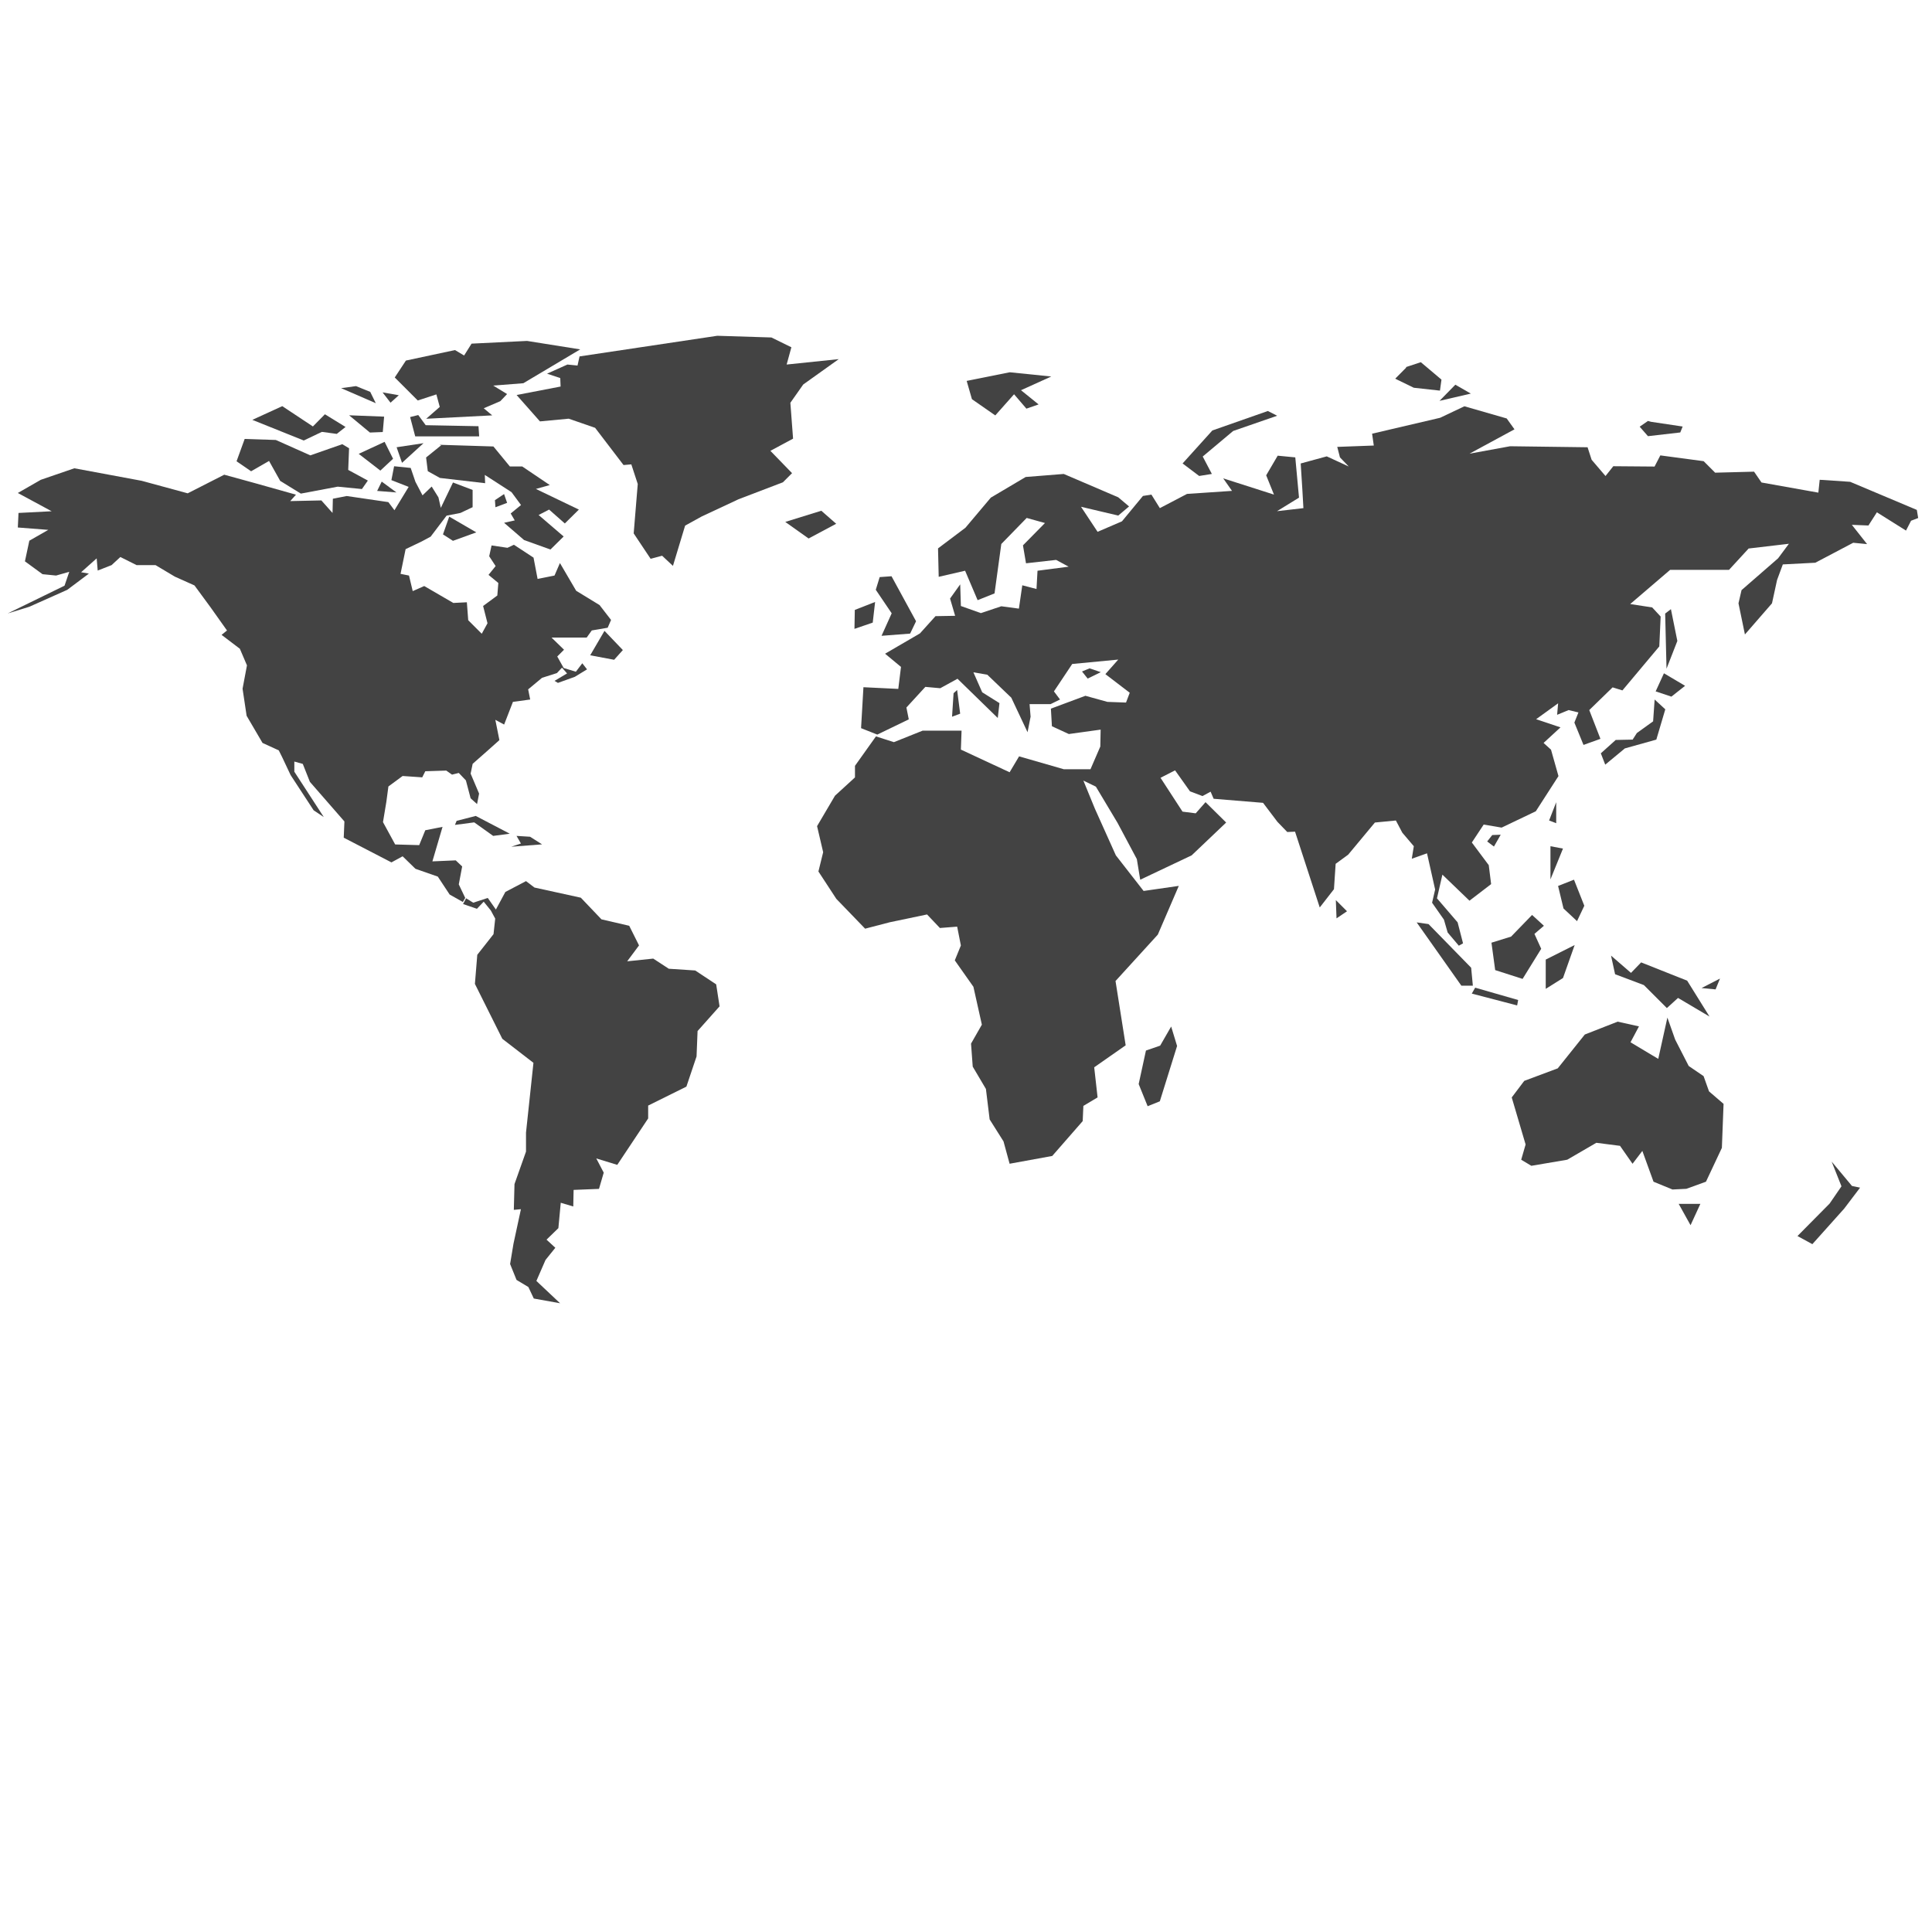<svg version="1.1" height="500px" width="500px" viewBox="0.0 0.0 1427.362 1070.806" fill="none" stroke="none" stroke-linecap="square" stroke-miterlimit="10" xmlns:xlink="http://www.w3.org/1999/xlink" xmlns="http://www.w3.org/2000/svg"><clipPath id="p.0"><path d="m0 0l1427.362 0l0 1070.806l-1427.362 0l0 -1070.806z" clip-rule="nonzero"/></clipPath><g clip-path="url(#p.0)"><path fill="#000000" fill-opacity="0.0" d="m0 0l1427.362 0l0 1070.806l-1427.362 0z" fill-rule="evenodd"/><path fill="#434343" d="m1123.866 678.517l3.249 -11.249l-10.249 -34.751l9.249 -12.249l24.751 -9.249l20.0 -25.0l24.249 -9.501l15.751 3.501l-6.252 11.748l20.501 12.252l6.751 -30.501l5.748 16.249l10.0 19.501l11.0 7.499l4.0 11.252l10.751 9.249l-1.249 32.499l-11.751 25.0l-14.499 5.252l-10.252 0.499l-14.0 -5.751l-8.249 -22.748l-7.249 9.499l-9.249 -13.249l-17.501 -2.249l-21.499 12.499l-26.501 4.501z" fill-rule="evenodd"/><path fill="#434343" d="m1240.226 711.158l8.751 15.748l7.249 -15.748z" fill-rule="evenodd"/><path fill="#434343" d="m1353.226 679.905l15.0 18.0l6.0 1.252l-11.748 15.499l-23.501 26.249l-11.0 -6.0l23.751 -24.0l8.751 -12.748z" fill-rule="evenodd"/><path fill="#434343" d="m1212.478 532.74l34.0 13.499l16.499 26.501l-23.249 -13.751l-8.249 7.501l-17.0 -17.0l-21.252 -8.0l-3.0 -13.751l14.751 12.751z" fill-rule="evenodd"/><path fill="#434343" d="m1046.643 503.184l33.0 46.751l8.501 0l-1.252 -13.249l-31.499 -32.252z" fill-rule="evenodd"/><path fill="#434343" d="m1101.892 518.184l14.501 -4.499l15.499 -16l8.751 8.0l-7.0 6.0l5.0 11l-13.751 22.249l-20.249 -6.501z" fill-rule="evenodd"/><path fill="#434343" d="m1080.892 518.656l-4.0 -15.499l-15.249 -17.751l4.0 -17.501l20.0 19.252l16.0 -12.252l-1.751 -14.0l-12.499 -16.748l8.751 -13.252l13.249 2.252l25.249 -12.058l16.751 -26.0l-5.501 -19.499l-5.499 -5.0l12.499 -11.501l-18.0 -6.026l16.252 -11.751l-0.751 8.501l8.499 -3.501l7.252 1.751l-3.0 7.499l6.748 16.501l12.501 -4.501l-8.249 -21.249l17.249 -16.777l7.249 2.249l27.249 -32.501l1.0 -22.055l-6.249 -6.748l-16.249 -2.501l29.499 -25.249l43.501 0l14.499 -15.78l29.751 -3.499l-8.0 10.751l-27.0 23.499l-2.249 9.751l4.751 23.0l20.0 -23.0l3.748 -17.249l4.252 -11.501l24.0 -1.249l28.0 -14.751l10.249 1.0l-11.249 -14.249l12.249 0.499l6.249 -9.748l21.501 13.499l3.748 -7.278l5.252 -2.0l-1.0 -6.0l-49.252 -20.748l-22.499 -1.501l-1.0 9.501l-42.0 -7.501l-5.501 -8.0l-28.748 0.751l-8.501 -8.501l-32.0 -4.276l-4.249 8.249l-30.501 -0.249l-5.748 7.249l-10.252 -12.0l-3.0 -9.249l-57.249 -0.751l-30.0 5.499l33.249 -18.0l-5.748 -8.026l-31.252 -9l-17.942 8.499l-50.252 11.751l1.252 8.751l-27.0 1.0l2.0 7.748l6.499 6.751l-16.249 -7.499l-19.249 5.249l1.249 19.751l0.751 13.249l-19.501 2.249l16.249 -10.0l-2.748 -29.751l-13.0 -1.249l-8.501 14.501l5.751 14.249l-37.501 -12.0l6.501 9.249l-33.249 2.249l-20.058 10.501l-6.249 -10.0l-6.249 1.0l-15.501 18.751l-18.0 7.748l-12.249 -18.499l27.501 6.499l8.0 -6.748l-8.0 -6.751l-40.252 -17.249l-28.139 2.249l-25.748 15.249l-18.751 22.249l-20.249 15.252l0.499 21.0l19.501 -4.501l9.249 21.751l12.499 -5.0l5.0 -36.501l18.751 -19.249l13.501 3.751l-16.252 16.499l2.252 13.252l22.249 -2.501l9.249 5.0l-23.0 3.0l-0.751 13.501l-10.499 -2.751l-2.501 17.249l-13.0 -1.751l-15.11 5.058l-14.751 -5.252l-0.499 -16.0l-7.501 10.501l3.751 12.751l-14.499 0.249l-11.501 12.751l-25.751 15.0l11.751 9.748l-2.0 16.252l-25.751 -1.252l-1.748 30.252l12.0 4.748l23.249 -11.249l-1.751 -8.751l14.0 -15.249l11.0 1.0l12.751 -7.0l29.751 29.0l1.249 -11.0l-12.751 -8.0l-6.499 -14.751l10.249 1.751l17.751 17.0l12.0 25.501l2.249 -11.501l-0.751 -9.249l15.501 0l7.0 -3.417l-4.501 -6.0l13.501 -20.249l34.0 -3.249l-9.501 10.748l18.0 13.751l-2.751 7.249l-13.748 -0.499l-16.252 -4.501l-25.499 9.501l0.751 13.0l12.499 5.751l23.501 -3.252l-0.252 12.501l-7.249 16.751l-19.751 0l-33.0 -9.501l-7.0 11.751l-36.0 -16.751l0.501 -14.0l-28.751 0l-21.249 8.501l-13.249 -4.252l-15.501 21.751l0 8.556l-14.751 13.499l-13.249 22.501l4.501 19.249l-3.501 14.249l13.249 20.252l21.252 22.0l18.249 -4.751l27.499 -5.751l9.501 10.0l12.751 -1.0l2.748 13.916l-4.499 11.0l13.751 19.501l6.249 28.0l-8.0 14.0l1.249 17.0l9.751 16.499l2.751 22.501l10.249 16.249l4.499 16.501l31.501 -5.751l22.499 -25.751l0.501 -11.249l10.499 -6.249l-2.499 -22.252l23.249 -16.249l-7.499 -47.499l31.249 -34.278l15.499 -36.0l-26.0 3.748l-20.499 -26.304l-15.501 -34.499l-8.499 -20.751l9.249 4.499l16.0 26.751l14.249 26.751l2.501 15.249l38.0 -18.0l25.499 -24.249l-15.249 -15.055l-7.249 8.249l-9.751 -1.249l-16.249 -25.0l10.751 -5.501l11.0 15.501l9.249 3.499l6.0 -3.249l2.249 5.249l36.501 3.0l10.638 14.055l7.249 7.501l5.751 -0.249l18.249 56.0l10.501 -13.501l1.249 -18.751l9.249 -6.748l19.751 -23.751l15.501 -1.501l4.748 9.0l8.501 10.0l-1.501 9.252l11.252 -4.0l6.0 26.748l-2.252 9.751l8.751 12.501l2.751 9.499l8.249 9.751z" fill-rule="evenodd"/><path fill="#434343" d="m895.323 171.869l-6.751 -12.874l22.499 -18.874l32.501 -11.252l-6.877 -3.499l-41.0 14.375l-22.0 24.375l12.252 9.249z" fill-rule="evenodd"/><path fill="#434343" d="m1230.226 275.018l1.0 40.748l8.0 -20.499l-4.748 -23.501z" fill-rule="evenodd"/><path fill="#434343" d="m1229.323 319.147l15.625 9.249l-10.126 8.0l-11.625 -3.874z" fill-rule="evenodd"/><path fill="#434343" d="m1222.446 338.522l-1.123 16.126l-12.0 8.625l-3.126 4.874l-12.501 0.249l-11.0 9.877l3.252 8.375l14.499 -12.0l23.249 -6.501l6.627 -22.375z" fill-rule="evenodd"/><path fill="#434343" d="m841.252 622.619l5.375 -24.751l10.499 -3.625l8.126 -14.123l4.375 14.375l-12.751 40.874l-9.0 3.625z" fill-rule="evenodd"/><path fill="#434343" d="m580.155 207.315l17.249 12.249l20.375 -10.874l-11.0 -9.627z" fill-rule="evenodd"/><path fill="#434343" d="m631.53 272.328l15.0 -5.874l-1.751 15.249l-13.499 4.625z" fill-rule="evenodd"/><path fill="#434343" d="m649.905 248.079l8.751 -0.625l18.123 33.249l-4.375 9.126l-21.123 1.625l7.499 -16.625l-11.751 -17.375z" fill-rule="evenodd"/><path fill="#434343" d="m714.184 103.134l31.874 -6.375l30.625 3.126l-22.375 10.123l13.0 10.501l-9.0 3.123l-9.123 -10.625l-13.877 15.625l-17.249 -12z" fill-rule="evenodd"/><path fill="#434343" d="m1038.459 93.005l11.249 -3.688l15.252 12.874l-1.126 8.126l-19.312 -2.126l-13.751 -6.688l8.312 -8.375" fill-rule="evenodd"/><path fill="#434343" d="m1075.202 105.942l11.438 6.562l-23.126 5.375z" fill-rule="evenodd"/><path fill="#434343" d="m1217.517 132.717l2.249 0.625l23.375 3.501l-1.751 4.375l-23.874 2.748l-6.126 -7.0z" fill-rule="evenodd"/><path fill="#434343" d="m428.171 85.045l101.751 -15.249l40.0 1.249l14.751 7.249l-3.501 12.751l38.501 -4.0l-26.252 18.751l-9.499 13.499l2.0 26.501l-16.751 9.0l16.0 16.499l-6.751 6.751l-32.748 12.501l-27.252 12.748l-12.249 6.751l-9.0 29.751l-8.0 -7.501l-8.499 2.252l-12.501 -18.751l3.0 -36.501l-4.751 -14.499l-5.748 0.499l-21.0 -27.499l-19.501 -6.751l-21.249 2.0l-17.249 -19.499l32.499 -6.252l-0.249 -6.249l-9.751 -3.249l15.0 -6.751l7.501 0.751z" fill-rule="evenodd"/><path fill="#434343" d="m986.921 486.711l0.499 13.501l7.751 -5.252z" fill-rule="evenodd"/><path fill="#434343" d="m1149.727 414.407l-5.249 13.499l5.249 2.0z" fill-rule="evenodd"/><path fill="#434343" d="m1102.478 438.656l6.249 -0.249l-5.0 8.751l-5.0 -3.751z" fill-rule="evenodd"/><path fill="#434343" d="m1145.478 446.906l0 24.501l9.249 -22.751z" fill-rule="evenodd"/><path fill="#434343" d="m337.362 428.163l14.126 -3.627l25.126 13.126l-12.252 1.625l-14.0 -10.0l-14.249 1.877z" fill-rule="evenodd"/><path fill="#434343" d="m381.614 439.286l10.0 0.625l8.874 5.625l-22.751 1.751l7.126 -2.375z" fill-rule="evenodd"/><path fill="#434343" d="m348.394 75.601l41.0 -2.0l39.249 6.249l-42.0 25.0l-22.249 1.751l10.249 6.249l-5.0 5.249l-12.249 5.252l6.249 5.249l-48.751 2.499l10.0 -8.748l-2.499 -9.252l-13.751 4.501l-17.0 -17.0l8.249 -12.501l36.252 -7.748l6.748 4.0z" fill-rule="evenodd"/><path fill="#434343" d="m309.005 128.352l5.499 7.499l39.0 0.751l0.501 7.499l-47.252 0l-3.748 -14.249z" fill-rule="evenodd"/><path fill="#434343" d="m324.669 150.328l39.874 1.249l12.126 14.751l9.123 0l20.375 13.751l-10.249 2.874l31.751 15.249l-10.375 10.252l-11.625 -10.252l-7.751 4.0l18.501 15.877l-9.751 9.625l-19.501 -7.0l-14.748 -12.751l7.874 -1.751l-3.0 -5.123l7.625 -6.249l-7.0 -9.501l-19.751 -12.751l0.252 6.126l-33.375 -3.874l-9.0 -5.0l-1.252 -10.126l11.126 -9.0" fill-rule="evenodd"/><path fill="#434343" d="m365.656 191.231l0.373 5.249l8.627 -3.249l-2.252 -6.501z" fill-rule="evenodd"/><path fill="#434343" d="m704.501 333.856l-1.123 17.375l6.0 -2.249l-2.252 -17.501z" fill-rule="evenodd"/><path fill="#434343" d="m799.391 317.811l4.186 5.249l9.688 -4.751l-8.312 -2.811z" fill-rule="evenodd"/><path fill="#434343" d="m1089.863 551.412l31.751 9.123l-0.751 4.0l-33.501 -8.748z" fill-rule="evenodd"/><path fill="#434343" d="m186.42 131.911l22.123 -10.123l22.625 15.0l8.877 -9.0l15.249 9.375l-6.501 5.123l-11.0 -1.499l-13.373 6.375z" fill-rule="evenodd"/><path fill="#434343" d="m257.919 128.535l25.874 1.0l-1.0 11.375l-9.499 0.375z" fill-rule="evenodd"/><path fill="#434343" d="m180.766 146.024l23.0 0.748l25.499 11.375l23.625 -8.249l5.0 3.0l-0.625 16.0l14.501 7.874l-4.375 6.252l-17.874 -1.751l-27.252 5.123l-15.249 -9.373l-8.249 -14.751l-13.249 7.625l-10.751 -7.375z" fill-rule="evenodd"/><path fill="#434343" d="m413.782 784.572l-17.499 -16.499l6.751 -15.501l7.249 -9.0l-6.501 -6.0l8.751 -8.499l1.751 -18.751l9.249 2.751l0.249 -12.249l18.751 -0.751l3.501 -12.0l-5.501 -10.501l15.501 4.751l22.832 -34.304l0 -9.501l28.249 -14.0l7.501 -22.305l0.751 -18.751l16.249 -18.249l-2.501 -16.252l-15.499 -10.249l-19.501 -1.278l-11.499 -7.499l-19.249 2.0l8.748 -11.751l-7.249 -14.499l-20.499 -4.751l-15.252 -16.0l-34.249 -7.501l-6.249 -4.748l-15.249 8.0l-7.0 13.0l-6.0 -8.556l-10.751 3.499l-5.249 -3.249l-2.252 4.249l10.252 3.501l5.0 -5.249l5.249 6.499l3.249 6.0l-1.249 11.501l-12.0 15.249l-1.751 21.499l20.249 40.556l23.0 17.751l-5.499 51.583l0 14.0l-8.501 24.0l-0.499 19.055l5.249 -0.499l-5.499 25.499l-2.501 15.0l4.751 11.751l8.751 5.249l4.0 8.501z" fill-rule="evenodd"/><path fill="#434343" d="m5.672 274.934l42.0 -20.501l3.499 -10.249l-9.751 2.751l-10 -1.0l-13.0 -9.501l3.252 -15.249l14.0 -8.0l-22.501 -1.751l0.501 -10.748l24.499 -1.252l-25.0 -13.499l17.0 -9.751l24.751 -8.499l49.751 9.249l34 9.249l27.0 -13.751l22.748 6.252l30.252 8.499l-4.252 4.751l23.0 -0.501l8.252 9.252l0.249 -10.501l10.249 -2.0l30.751 4.501l4.499 6.0l10.501 -17.252l-12.751 -5.0l2.0 -10.249l12.249 1.249l3.501 10.252l5.249 10.0l6.751 -6.501l5.0 8.0l1.751 7.751l9.0 -18.751l14.499 5.501l0 12.748l-9.0 4.252l-10.249 2.0l-11.751 15.499l-6.499 3.501l-12.0 5.748l-3.751 18.252l6.249 1.249l2.751 11.499l8.499 -3.748l21.501 12.499l10.0 -0.499l1.0 13.249l10.0 10.0l4.249 -7.751l-3.249 -12.751l10.499 -7.748l0.751 -9.252l-7.249 -6.0l5.249 -6.499l-4.751 -7.249l1.751 -8.0l11.751 1.748l4.751 -2.249l14.499 9.501l3.0 15.748l12.501 -2.499l4.0 -9.249l12.0 20.499l17.276 10.556l8.501 11.0l-2.501 5.751l-11.748 2.0l-3.751 5.249l-26.0 0l9.249 9.0l-5.0 5.0l4.751 8.499l9.0 2.751l4.751 -6.249l3.499 4.499l-9.0 5.501l-12.499 4.499l-2.501 -1.499l9.249 -5.501l-3.748 -4.249l-3.751 4.0l-11.0 3.501l-10.249 8.528l1.499 7.499l-12.751 1.751l-6.499 16.751l-6.501 -3.501l3.0 15.0l-9.249 8.249l-10.499 9.252l-1.501 7.249l6.249 14.751l-1.499 7.748l-4.751 -4.249l-3.499 -13.249l-5.252 -5.501l-5.0 1.252l-4.249 -3.0l-15.499 0.499l-2.252 4.501l-14.499 -1.0l-10.501 7.748l-1.499 11.252l-2.501 15.081l9.0 16.501l17.751 0.499l4.501 -11.0l12.748 -2.499l-7.499 25.499l17.249 -0.748l4.751 4.499l-2.501 13.249l4.751 10.0l-1.751 3.0l-9.748 -5.499l-8.751 -13.249l-16.501 -5.751l-9.499 -9.249l-8.249 4.499l-35.252 -18.249l0.501 -12.0l-25.501 -29.249l-5.249 -13.252l-6.249 -1.748l0 7.499l21.751 33.501l-7.501 -5.0l-17.0 -26.0l-6.249 -13.252l-2.501 -5.0l-12.0 -5.499l-11.748 -20.055l-3.0 -20.0l3.249 -17.252l-5.249 -12.276l-13.501 -10.252l4.0 -3.249l-12.249 -17.249l-11.777 -16.029l-14.501 -6.499l-14.249 -8.501l-14.0 0l-12.0 -6.0l-6.501 6.0l-10.249 4.0l-0.751 -9.0l-11.499 10.252l5.751 1.0l-16 12.0l-28.0 12.499z" fill-rule="evenodd"/><path fill="#434343" d="m436.037 305.858l10.562 -18.063l13.562 14.189l-6.436 7.186z" fill-rule="evenodd"/><path fill="#434343" d="m1141.989 530.661l0 21.625l12.748 -8.0l8.625 -24.375z" fill-rule="evenodd"/><path fill="#434343" d="m1155.113 492.898l10.0 9.362l5.375 -11.375l-7.625 -19.252l-11.751 4.627z" fill-rule="evenodd"/><path fill="#434343" d="m327.265 216.535l7.375 4.751l17.249 -6.249l-20.0 -11.625z" fill-rule="evenodd"/><path fill="#434343" d="m278.64 184.412l14.249 1.123l-10.874 -8.0z" fill-rule="evenodd"/><path fill="#434343" d="m265.016 157.024l16.0 12.373l9.375 -8.748l-6.249 -12.501z" fill-rule="evenodd"/><path fill="#434343" d="m293.016 152.147l4.0 11.501l15.874 -14.501z" fill-rule="evenodd"/><path fill="#434343" d="m282.64 111.606l5.877 7.625l6.123 -5.501z" fill-rule="evenodd"/><path fill="#434343" d="m252.016 108.48l25.625 11.126l-4.123 -8.375l-10.501 -4.249z" fill-rule="evenodd"/><path fill="#434343" d="m1257.1 551.69l13.625 -7.0l-3.249 8.0z" fill-rule="evenodd"/></g></svg>